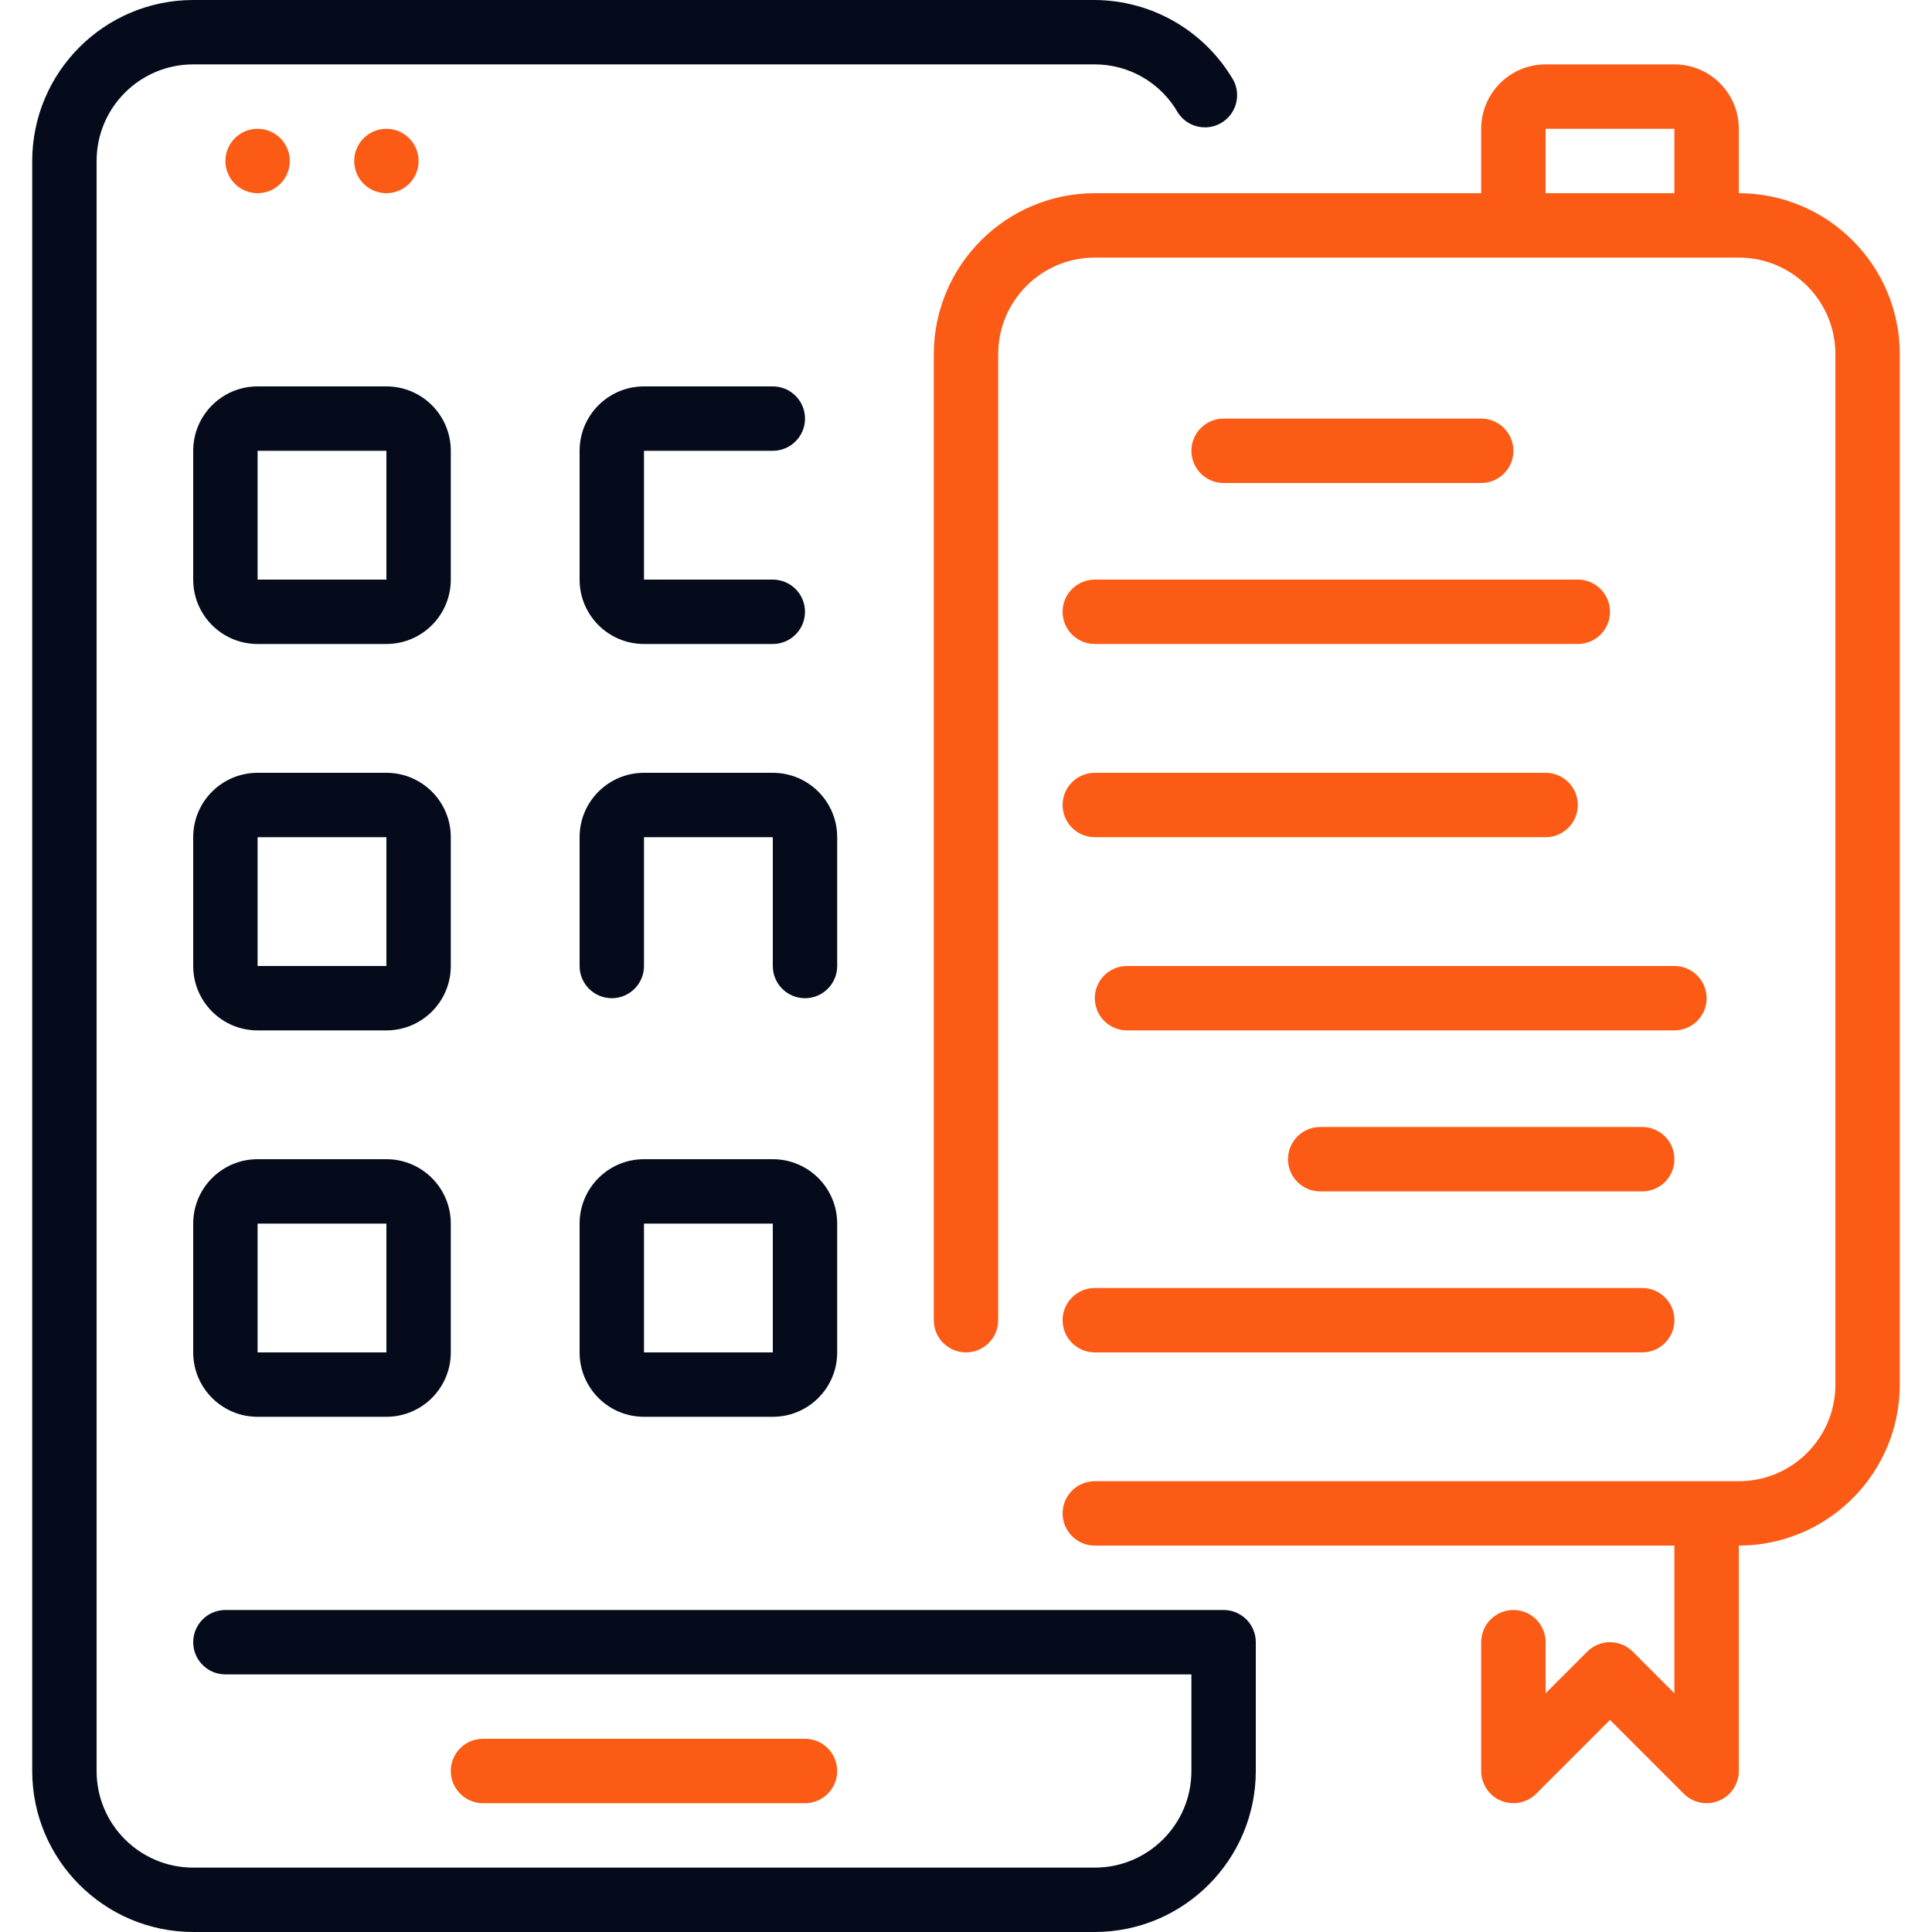 <svg width="100" height="100" viewBox="0 0 100 100" fill="none" xmlns="http://www.w3.org/2000/svg">
<path d="M41.666 93.333H25C24.079 93.333 23.333 92.587 23.333 91.667C23.333 90.746 24.079 90 25 90H41.666C42.587 90 43.333 90.746 43.333 91.667C43.333 92.587 42.587 93.333 41.666 93.333Z" fill="#FC5B15"/>
<path d="M63.334 83.333H11.667C10.747 83.333 10 84.08 10 85C10 85.92 10.747 86.667 11.667 86.667H61.667V91.667C61.667 94.428 59.428 96.667 56.667 96.667H10C7.239 96.667 5 94.428 5 91.667V8.333C5 5.572 7.239 3.333 10 3.333H56.667C58.446 3.333 60.089 4.287 60.969 5.833C61.451 6.577 62.433 6.813 63.201 6.369C63.969 5.924 64.254 4.957 63.85 4.167C62.364 1.602 59.631 0.017 56.667 0H10C5.4 0.006 1.673 3.733 1.667 8.333V91.667C1.673 96.267 5.4 99.994 10 100H56.667C61.267 99.994 64.995 96.267 65 91.667V85C65 84.08 64.254 83.333 63.334 83.333Z" fill="#050B1B"/>
<path d="M15 8.333C15 9.254 14.254 10 13.334 10C12.413 10 11.667 9.254 11.667 8.333C11.667 7.413 12.413 6.667 13.334 6.667C14.254 6.667 15 7.413 15 8.333Z" fill="#FC5B15"/>
<path d="M21.666 8.333C21.666 9.254 20.92 10 20 10C19.079 10 18.333 9.254 18.333 8.333C18.333 7.413 19.079 6.667 20 6.667C20.92 6.667 21.666 7.413 21.666 8.333Z" fill="#FC5B15"/>
<path d="M23.333 23.333C23.333 21.492 21.841 20 20 20H13.333C11.492 20 10 21.492 10 23.333V30C10 31.841 11.492 33.333 13.333 33.333H20C21.841 33.333 23.333 31.841 23.333 30V23.333ZM13.333 30V23.333H20V30H13.333Z" fill="#050B1B"/>
<path d="M23.333 43.333C23.333 41.492 21.841 40 20 40H13.333C11.492 40 10 41.492 10 43.333V50C10 51.841 11.492 53.333 13.333 53.333H20C21.841 53.333 23.333 51.841 23.333 50V43.333ZM13.333 50V43.333H20V50H13.333Z" fill="#050B1B"/>
<path d="M20 60H13.333C11.492 60 10 61.492 10 63.333V70C10 71.841 11.492 73.333 13.333 73.333H20C21.841 73.333 23.333 71.841 23.333 70V63.333C23.333 61.492 21.841 60 20 60ZM13.333 70V63.333H20V70H13.333Z" fill="#050B1B"/>
<path d="M40 23.333C40.92 23.333 41.667 22.587 41.667 21.667C41.667 20.746 40.92 20 40 20H33.333C31.492 20 30 21.492 30 23.333V30C30 31.841 31.492 33.333 33.333 33.333H40C40.92 33.333 41.667 32.587 41.667 31.667C41.667 30.746 40.92 30 40 30H33.333V23.333H40Z" fill="#050B1B"/>
<path d="M43.333 43.333C43.333 41.492 41.841 40 40 40H33.333C31.492 40 30 41.492 30 43.333V50C30 50.92 30.746 51.667 31.667 51.667C32.587 51.667 33.333 50.92 33.333 50V43.333H40V50C40 50.92 40.746 51.667 41.667 51.667C42.587 51.667 43.333 50.92 43.333 50V43.333Z" fill="#050B1B"/>
<path d="M40 60H33.333C31.492 60 30 61.492 30 63.333V70C30 71.841 31.492 73.333 33.333 73.333H40C41.841 73.333 43.333 71.841 43.333 70V63.333C43.333 61.492 41.841 60 40 60ZM33.333 70V63.333H40V70H33.333Z" fill="#050B1B"/>
<path d="M90 10V6.667C90 4.826 88.507 3.333 86.666 3.333H80C78.159 3.333 76.666 4.826 76.666 6.667V10H56.666C52.066 10.006 48.339 13.733 48.333 18.333V68.333C48.333 69.254 49.079 70 50 70C50.92 70 51.666 69.254 51.666 68.333V18.333C51.666 15.572 53.905 13.333 56.666 13.333H90C92.761 13.333 95 15.572 95 18.333V71.667C95 74.428 92.761 76.667 90 76.667H56.666C55.746 76.667 55 77.413 55 78.333C55 79.254 55.746 80 56.666 80H86.666V87.643L84.511 85.488C83.86 84.838 82.806 84.838 82.155 85.488L80 87.643V85C80 84.08 79.253 83.333 78.333 83.333C77.413 83.333 76.666 84.08 76.666 85V91.667C76.666 92.341 77.072 92.948 77.695 93.206C78.317 93.464 79.034 93.321 79.511 92.845L83.333 89.023L87.155 92.845C87.467 93.158 87.891 93.333 88.333 93.333C88.552 93.334 88.769 93.291 88.971 93.206C89.594 92.948 90 92.341 90 91.667V80C94.6 79.994 98.327 76.267 98.333 71.667V18.333C98.327 13.733 94.6 10.006 90 10ZM80 10V6.667H86.666V10H80Z" fill="#FC5B15"/>
<path d="M76.667 25C77.587 25 78.334 24.254 78.334 23.333C78.334 22.413 77.587 21.667 76.667 21.667H63.334C62.413 21.667 61.667 22.413 61.667 23.333C61.667 24.254 62.413 25 63.334 25H76.667Z" fill="#FC5B15"/>
<path d="M55 31.667C55 32.587 55.746 33.333 56.667 33.333H81.667C82.587 33.333 83.333 32.587 83.333 31.667C83.333 30.746 82.587 30 81.667 30H56.667C55.746 30 55 30.746 55 31.667Z" fill="#FC5B15"/>
<path d="M56.667 43.333H80C80.92 43.333 81.667 42.587 81.667 41.667C81.667 40.746 80.92 40 80 40H56.667C55.746 40 55 40.746 55 41.667C55 42.587 55.746 43.333 56.667 43.333Z" fill="#FC5B15"/>
<path d="M88.334 51.667C88.334 50.746 87.587 50 86.667 50H58.334C57.413 50 56.667 50.746 56.667 51.667C56.667 52.587 57.413 53.333 58.334 53.333H86.667C87.587 53.333 88.334 52.587 88.334 51.667Z" fill="#FC5B15"/>
<path d="M68.334 58.333C67.413 58.333 66.667 59.08 66.667 60C66.667 60.92 67.413 61.667 68.334 61.667H85C85.921 61.667 86.667 60.92 86.667 60C86.667 59.08 85.921 58.333 85 58.333H68.334Z" fill="#FC5B15"/>
<path d="M56.667 70H85C85.92 70 86.667 69.254 86.667 68.333C86.667 67.413 85.92 66.667 85 66.667H56.667C55.746 66.667 55 67.413 55 68.333C55 69.254 55.746 70 56.667 70Z" fill="#FC5B15"/>
</svg>
